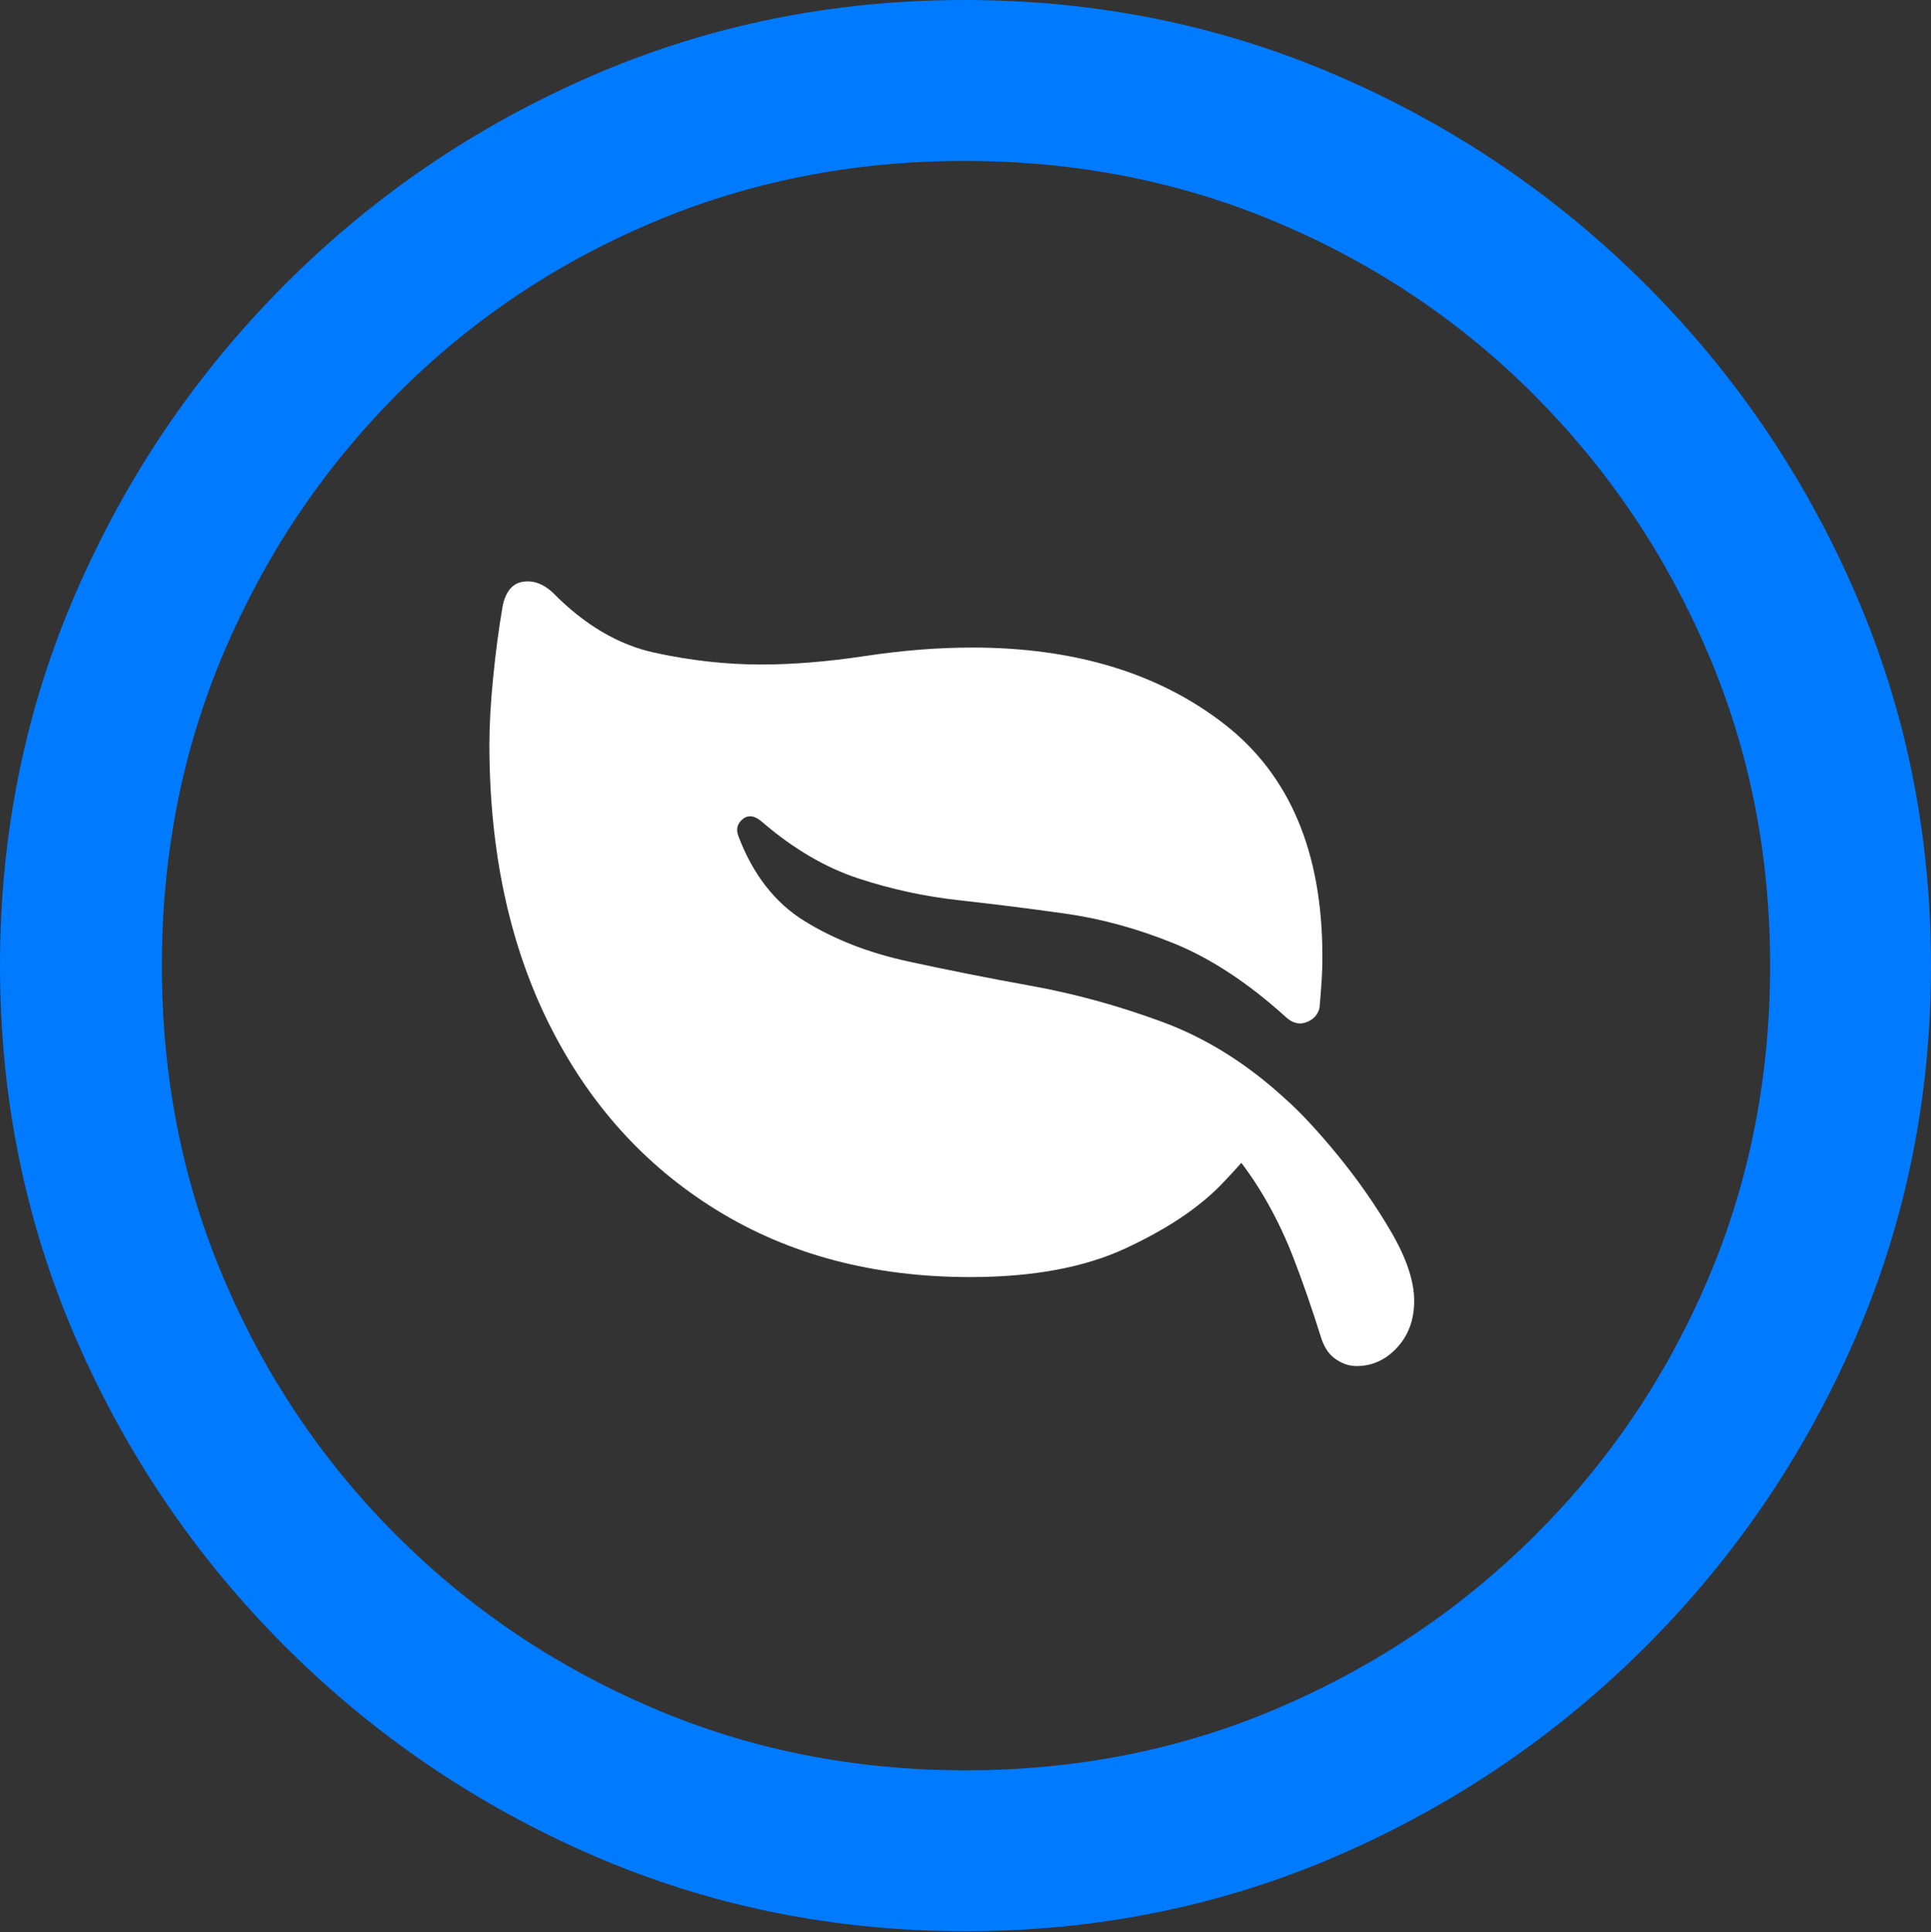 <?xml version="1.0" encoding="UTF-8"?>
<!--Generator: Apple Native CoreSVG 175.5-->
<!DOCTYPE svg
PUBLIC "-//W3C//DTD SVG 1.1//EN"
       "http://www.w3.org/Graphics/SVG/1.1/DTD/svg11.dtd">
<svg version="1.1" xmlns="http://www.w3.org/2000/svg" xmlns:xlink="http://www.w3.org/1999/xlink" width="19.922" height="19.932">
 <rect width="100%" height="100%" fill="#333333" stroke="none"/>
 <g>
  <rect height="19.932" opacity="0" width="19.922" x="0" y="0"/>
  <path d="M9.961 19.922Q12.002 19.922 13.804 19.141Q15.605 18.359 16.982 16.982Q18.359 15.605 19.141 13.804Q19.922 12.002 19.922 9.961Q19.922 7.92 19.141 6.118Q18.359 4.316 16.982 2.939Q15.605 1.562 13.799 0.781Q11.992 0 9.951 0Q7.91 0 6.108 0.781Q4.307 1.562 2.935 2.939Q1.562 4.316 0.781 6.118Q0 7.92 0 9.961Q0 12.002 0.781 13.804Q1.562 15.605 2.939 16.982Q4.316 18.359 6.118 19.141Q7.92 19.922 9.961 19.922ZM9.961 18.262Q8.232 18.262 6.729 17.617Q5.225 16.973 4.087 15.835Q2.949 14.697 2.31 13.193Q1.67 11.69 1.67 9.961Q1.67 8.232 2.31 6.729Q2.949 5.225 4.082 4.082Q5.215 2.939 6.719 2.3Q8.223 1.66 9.951 1.66Q11.68 1.66 13.188 2.3Q14.697 2.939 15.835 4.082Q16.973 5.225 17.617 6.729Q18.262 8.232 18.262 9.961Q18.262 11.69 17.622 13.193Q16.982 14.697 15.84 15.835Q14.697 16.973 13.193 17.617Q11.69 18.262 9.961 18.262Z" fill="#007aff"/>
  <path d="M5.186 6.25Q5.127 6.592 5.088 6.987Q5.049 7.383 5.049 7.676Q5.049 9.326 5.664 10.562Q6.279 11.797 7.397 12.485Q8.516 13.174 10.01 13.174Q10.977 13.174 11.616 12.876Q12.256 12.578 12.607 12.212Q12.959 11.846 13.066 11.65L12.51 11.65Q12.793 11.943 12.993 12.266Q13.193 12.588 13.34 12.964Q13.486 13.34 13.633 13.809Q13.682 13.955 13.784 14.023Q13.887 14.092 13.994 14.092Q14.238 14.092 14.414 13.901Q14.59 13.711 14.59 13.418Q14.59 13.115 14.351 12.705Q14.111 12.295 13.799 11.914Q13.486 11.533 13.252 11.328Q12.666 10.791 11.992 10.542Q11.318 10.293 10.645 10.171Q9.971 10.049 9.365 9.917Q8.76 9.785 8.301 9.502Q7.842 9.219 7.617 8.623Q7.578 8.516 7.666 8.447Q7.754 8.379 7.871 8.486Q8.35 8.896 8.857 9.062Q9.365 9.229 9.897 9.287Q10.43 9.346 10.986 9.424Q11.543 9.502 12.109 9.731Q12.676 9.961 13.252 10.479Q13.359 10.586 13.472 10.547Q13.584 10.508 13.613 10.4Q13.623 10.293 13.633 10.151Q13.643 10.01 13.643 9.863Q13.643 8.252 12.627 7.466Q11.611 6.68 10.029 6.68Q9.502 6.68 8.921 6.768Q8.34 6.855 7.852 6.855Q7.314 6.855 6.753 6.733Q6.191 6.611 5.703 6.113Q5.557 5.977 5.396 6.001Q5.234 6.025 5.186 6.25Z" fill="#ffffff"/>
 </g>
</svg>
